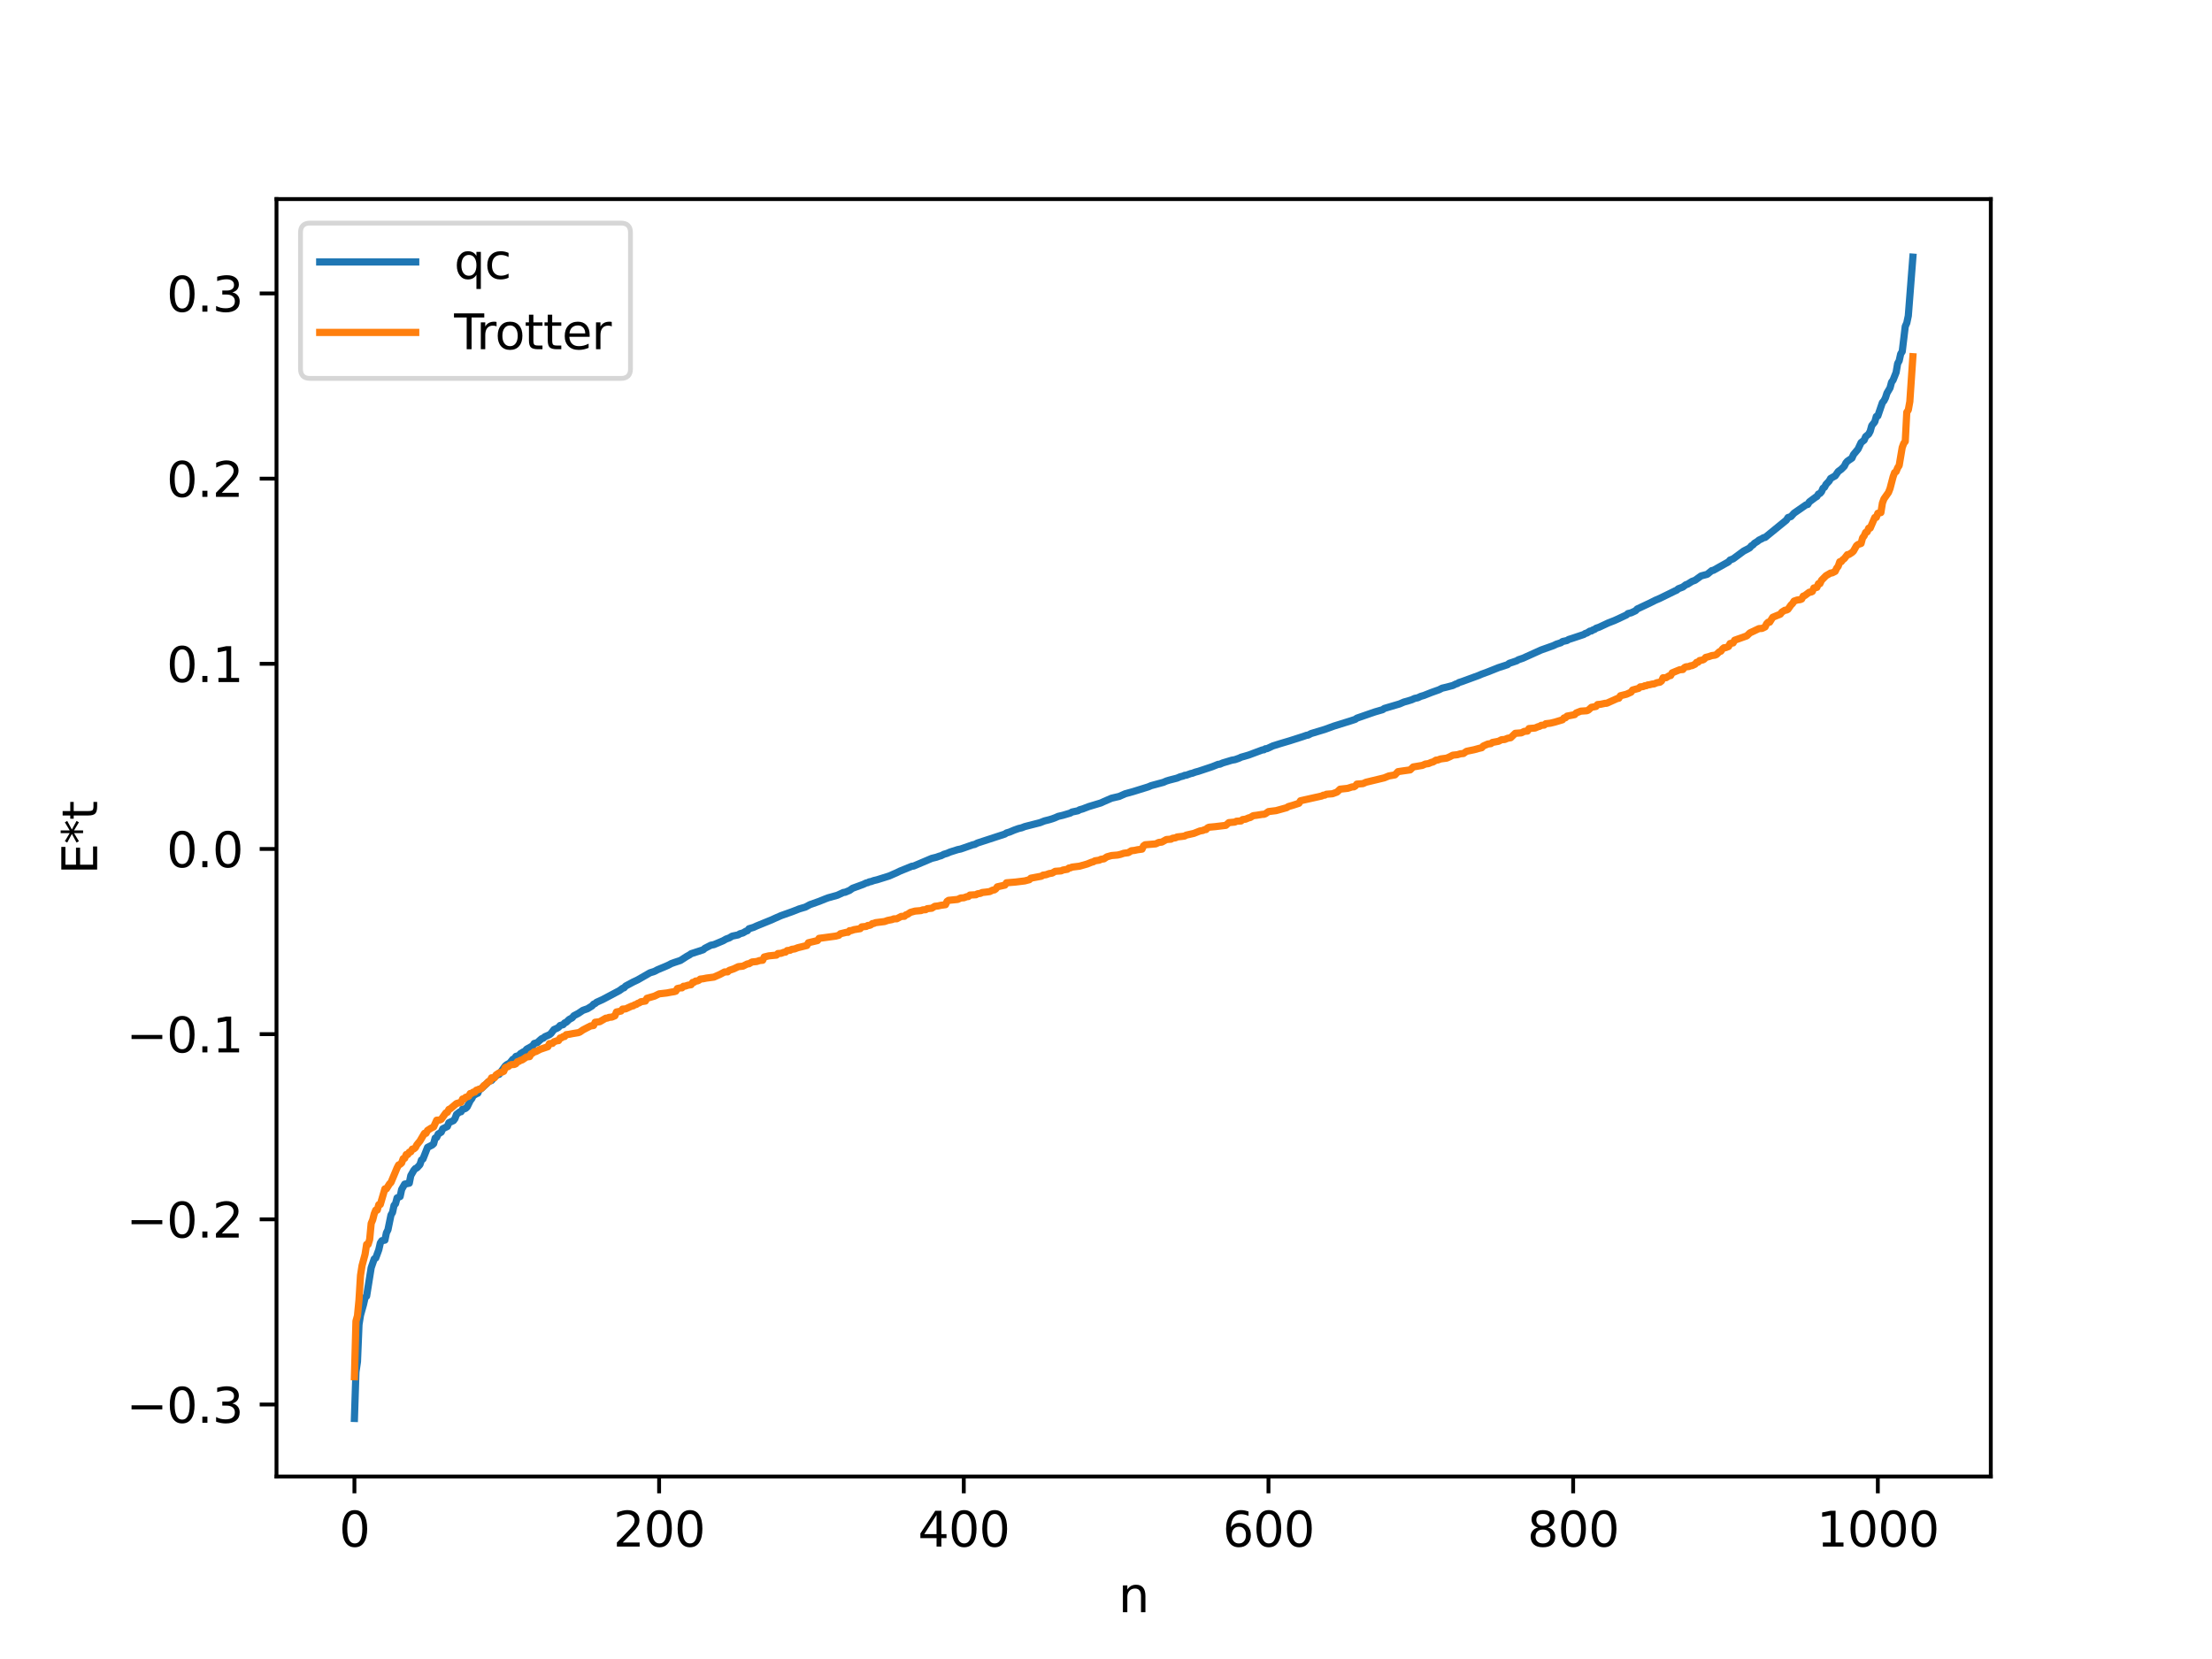 <?xml version="1.0" encoding="utf-8" standalone="no"?>
<!DOCTYPE svg PUBLIC "-//W3C//DTD SVG 1.1//EN"
  "http://www.w3.org/Graphics/SVG/1.1/DTD/svg11.dtd">
<svg xmlns:xlink="http://www.w3.org/1999/xlink" width="460.8pt" height="345.6pt" viewBox="0 0 460.8 345.6" xmlns="http://www.w3.org/2000/svg" version="1.1">
 <defs>
  <style type="text/css">*{stroke-linejoin: round; stroke-linecap: butt}</style>
 </defs>
 <g id="figure_1">
  <g id="patch_1">
   <path d="M 0 345.6 
L 460.8 345.6 
L 460.8 0 
L 0 0 
z
" style="fill: #ffffff"/>
  </g>
  <g id="axes_1">
   <g id="patch_2">
    <path d="M 57.6 307.584 
L 414.72 307.584 
L 414.72 41.472 
L 57.6 41.472 
z
" style="fill: #ffffff"/>
   </g>
   <g id="matplotlib.axis_1">
    <g id="xtick_1">
     <g id="line2d_1">
      <defs>
       <path id="m2a89b01b55" d="M 0 0 
L 0 3.5 
" style="stroke: #000000; stroke-width: 0.8"/>
      </defs>
      <g>
       <use xlink:href="#m2a89b01b55" x="73.833" y="307.584" style="stroke: #000000; stroke-width: 0.8"/>
      </g>
     </g>
     <g id="text_1">
      <!-- 0 -->
      <g transform="translate(70.651 322.182) scale(0.1 -0.1)">
       <defs>
        <path id="DejaVuSans-30" d="M 2034 4250 
Q 1547 4250 1301 3770 
Q 1056 3291 1056 2328 
Q 1056 1369 1301 889 
Q 1547 409 2034 409 
Q 2525 409 2770 889 
Q 3016 1369 3016 2328 
Q 3016 3291 2770 3770 
Q 2525 4250 2034 4250 
z
M 2034 4750 
Q 2819 4750 3233 4129 
Q 3647 3509 3647 2328 
Q 3647 1150 3233 529 
Q 2819 -91 2034 -91 
Q 1250 -91 836 529 
Q 422 1150 422 2328 
Q 422 3509 836 4129 
Q 1250 4750 2034 4750 
z
" transform="scale(0.016)"/>
       </defs>
       <use xlink:href="#DejaVuSans-30"/>
      </g>
     </g>
    </g>
    <g id="xtick_2">
     <g id="line2d_2">
      <g>
       <use xlink:href="#m2a89b01b55" x="137.304" y="307.584" style="stroke: #000000; stroke-width: 0.8"/>
      </g>
     </g>
     <g id="text_2">
      <!-- 200 -->
      <g transform="translate(127.76 322.182) scale(0.1 -0.1)">
       <defs>
        <path id="DejaVuSans-32" d="M 1228 531 
L 3431 531 
L 3431 0 
L 469 0 
L 469 531 
Q 828 903 1448 1529 
Q 2069 2156 2228 2338 
Q 2531 2678 2651 2914 
Q 2772 3150 2772 3378 
Q 2772 3750 2511 3984 
Q 2250 4219 1831 4219 
Q 1534 4219 1204 4116 
Q 875 4013 500 3803 
L 500 4441 
Q 881 4594 1212 4672 
Q 1544 4750 1819 4750 
Q 2544 4750 2975 4387 
Q 3406 4025 3406 3419 
Q 3406 3131 3298 2873 
Q 3191 2616 2906 2266 
Q 2828 2175 2409 1742 
Q 1991 1309 1228 531 
z
" transform="scale(0.016)"/>
       </defs>
       <use xlink:href="#DejaVuSans-32"/>
       <use xlink:href="#DejaVuSans-30" x="63.623"/>
       <use xlink:href="#DejaVuSans-30" x="127.246"/>
      </g>
     </g>
    </g>
    <g id="xtick_3">
     <g id="line2d_3">
      <g>
       <use xlink:href="#m2a89b01b55" x="200.775" y="307.584" style="stroke: #000000; stroke-width: 0.8"/>
      </g>
     </g>
     <g id="text_3">
      <!-- 400 -->
      <g transform="translate(191.231 322.182) scale(0.1 -0.1)">
       <defs>
        <path id="DejaVuSans-34" d="M 2419 4116 
L 825 1625 
L 2419 1625 
L 2419 4116 
z
M 2253 4666 
L 3047 4666 
L 3047 1625 
L 3713 1625 
L 3713 1100 
L 3047 1100 
L 3047 0 
L 2419 0 
L 2419 1100 
L 313 1100 
L 313 1709 
L 2253 4666 
z
" transform="scale(0.016)"/>
       </defs>
       <use xlink:href="#DejaVuSans-34"/>
       <use xlink:href="#DejaVuSans-30" x="63.623"/>
       <use xlink:href="#DejaVuSans-30" x="127.246"/>
      </g>
     </g>
    </g>
    <g id="xtick_4">
     <g id="line2d_4">
      <g>
       <use xlink:href="#m2a89b01b55" x="264.246" y="307.584" style="stroke: #000000; stroke-width: 0.8"/>
      </g>
     </g>
     <g id="text_4">
      <!-- 600 -->
      <g transform="translate(254.702 322.182) scale(0.1 -0.1)">
       <defs>
        <path id="DejaVuSans-36" d="M 2113 2584 
Q 1688 2584 1439 2293 
Q 1191 2003 1191 1497 
Q 1191 994 1439 701 
Q 1688 409 2113 409 
Q 2538 409 2786 701 
Q 3034 994 3034 1497 
Q 3034 2003 2786 2293 
Q 2538 2584 2113 2584 
z
M 3366 4563 
L 3366 3988 
Q 3128 4100 2886 4159 
Q 2644 4219 2406 4219 
Q 1781 4219 1451 3797 
Q 1122 3375 1075 2522 
Q 1259 2794 1537 2939 
Q 1816 3084 2150 3084 
Q 2853 3084 3261 2657 
Q 3669 2231 3669 1497 
Q 3669 778 3244 343 
Q 2819 -91 2113 -91 
Q 1303 -91 875 529 
Q 447 1150 447 2328 
Q 447 3434 972 4092 
Q 1497 4750 2381 4750 
Q 2619 4750 2861 4703 
Q 3103 4656 3366 4563 
z
" transform="scale(0.016)"/>
       </defs>
       <use xlink:href="#DejaVuSans-36"/>
       <use xlink:href="#DejaVuSans-30" x="63.623"/>
       <use xlink:href="#DejaVuSans-30" x="127.246"/>
      </g>
     </g>
    </g>
    <g id="xtick_5">
     <g id="line2d_5">
      <g>
       <use xlink:href="#m2a89b01b55" x="327.717" y="307.584" style="stroke: #000000; stroke-width: 0.8"/>
      </g>
     </g>
     <g id="text_5">
      <!-- 800 -->
      <g transform="translate(318.173 322.182) scale(0.1 -0.1)">
       <defs>
        <path id="DejaVuSans-38" d="M 2034 2216 
Q 1584 2216 1326 1975 
Q 1069 1734 1069 1313 
Q 1069 891 1326 650 
Q 1584 409 2034 409 
Q 2484 409 2743 651 
Q 3003 894 3003 1313 
Q 3003 1734 2745 1975 
Q 2488 2216 2034 2216 
z
M 1403 2484 
Q 997 2584 770 2862 
Q 544 3141 544 3541 
Q 544 4100 942 4425 
Q 1341 4750 2034 4750 
Q 2731 4750 3128 4425 
Q 3525 4100 3525 3541 
Q 3525 3141 3298 2862 
Q 3072 2584 2669 2484 
Q 3125 2378 3379 2068 
Q 3634 1759 3634 1313 
Q 3634 634 3220 271 
Q 2806 -91 2034 -91 
Q 1263 -91 848 271 
Q 434 634 434 1313 
Q 434 1759 690 2068 
Q 947 2378 1403 2484 
z
M 1172 3481 
Q 1172 3119 1398 2916 
Q 1625 2713 2034 2713 
Q 2441 2713 2670 2916 
Q 2900 3119 2900 3481 
Q 2900 3844 2670 4047 
Q 2441 4250 2034 4250 
Q 1625 4250 1398 4047 
Q 1172 3844 1172 3481 
z
" transform="scale(0.016)"/>
       </defs>
       <use xlink:href="#DejaVuSans-38"/>
       <use xlink:href="#DejaVuSans-30" x="63.623"/>
       <use xlink:href="#DejaVuSans-30" x="127.246"/>
      </g>
     </g>
    </g>
    <g id="xtick_6">
     <g id="line2d_6">
      <g>
       <use xlink:href="#m2a89b01b55" x="391.188" y="307.584" style="stroke: #000000; stroke-width: 0.8"/>
      </g>
     </g>
     <g id="text_6">
      <!-- 1000 -->
      <g transform="translate(378.463 322.182) scale(0.1 -0.1)">
       <defs>
        <path id="DejaVuSans-31" d="M 794 531 
L 1825 531 
L 1825 4091 
L 703 3866 
L 703 4441 
L 1819 4666 
L 2450 4666 
L 2450 531 
L 3481 531 
L 3481 0 
L 794 0 
L 794 531 
z
" transform="scale(0.016)"/>
       </defs>
       <use xlink:href="#DejaVuSans-31"/>
       <use xlink:href="#DejaVuSans-30" x="63.623"/>
       <use xlink:href="#DejaVuSans-30" x="127.246"/>
       <use xlink:href="#DejaVuSans-30" x="190.869"/>
      </g>
     </g>
    </g>
    <g id="text_7">
     <!-- n -->
     <g transform="translate(232.991 335.861) scale(0.1 -0.1)">
      <defs>
       <path id="DejaVuSans-6e" d="M 3513 2113 
L 3513 0 
L 2938 0 
L 2938 2094 
Q 2938 2591 2744 2837 
Q 2550 3084 2163 3084 
Q 1697 3084 1428 2787 
Q 1159 2491 1159 1978 
L 1159 0 
L 581 0 
L 581 3500 
L 1159 3500 
L 1159 2956 
Q 1366 3272 1645 3428 
Q 1925 3584 2291 3584 
Q 2894 3584 3203 3211 
Q 3513 2838 3513 2113 
z
" transform="scale(0.016)"/>
      </defs>
      <use xlink:href="#DejaVuSans-6e"/>
     </g>
    </g>
   </g>
   <g id="matplotlib.axis_2">
    <g id="ytick_1">
     <g id="line2d_7">
      <defs>
       <path id="m6a7b11f76f" d="M 0 0 
L -3.5 0 
" style="stroke: #000000; stroke-width: 0.8"/>
      </defs>
      <g>
       <use xlink:href="#m6a7b11f76f" x="57.6" y="292.587" style="stroke: #000000; stroke-width: 0.8"/>
      </g>
     </g>
     <g id="text_8">
      <!-- −0.3 -->
      <g transform="translate(26.317 296.386) scale(0.1 -0.1)">
       <defs>
        <path id="DejaVuSans-2212" d="M 678 2272 
L 4684 2272 
L 4684 1741 
L 678 1741 
L 678 2272 
z
" transform="scale(0.016)"/>
        <path id="DejaVuSans-2e" d="M 684 794 
L 1344 794 
L 1344 0 
L 684 0 
L 684 794 
z
" transform="scale(0.016)"/>
        <path id="DejaVuSans-33" d="M 2597 2516 
Q 3050 2419 3304 2112 
Q 3559 1806 3559 1356 
Q 3559 666 3084 287 
Q 2609 -91 1734 -91 
Q 1441 -91 1130 -33 
Q 819 25 488 141 
L 488 750 
Q 750 597 1062 519 
Q 1375 441 1716 441 
Q 2309 441 2620 675 
Q 2931 909 2931 1356 
Q 2931 1769 2642 2001 
Q 2353 2234 1838 2234 
L 1294 2234 
L 1294 2753 
L 1863 2753 
Q 2328 2753 2575 2939 
Q 2822 3125 2822 3475 
Q 2822 3834 2567 4026 
Q 2313 4219 1838 4219 
Q 1578 4219 1281 4162 
Q 984 4106 628 3988 
L 628 4550 
Q 988 4650 1302 4700 
Q 1616 4750 1894 4750 
Q 2613 4750 3031 4423 
Q 3450 4097 3450 3541 
Q 3450 3153 3228 2886 
Q 3006 2619 2597 2516 
z
" transform="scale(0.016)"/>
       </defs>
       <use xlink:href="#DejaVuSans-2212"/>
       <use xlink:href="#DejaVuSans-30" x="83.789"/>
       <use xlink:href="#DejaVuSans-2e" x="147.412"/>
       <use xlink:href="#DejaVuSans-33" x="179.199"/>
      </g>
     </g>
    </g>
    <g id="ytick_2">
     <g id="line2d_8">
      <g>
       <use xlink:href="#m6a7b11f76f" x="57.6" y="254.01" style="stroke: #000000; stroke-width: 0.8"/>
      </g>
     </g>
     <g id="text_9">
      <!-- −0.2 -->
      <g transform="translate(26.317 257.81) scale(0.1 -0.1)">
       <use xlink:href="#DejaVuSans-2212"/>
       <use xlink:href="#DejaVuSans-30" x="83.789"/>
       <use xlink:href="#DejaVuSans-2e" x="147.412"/>
       <use xlink:href="#DejaVuSans-32" x="179.199"/>
      </g>
     </g>
    </g>
    <g id="ytick_3">
     <g id="line2d_9">
      <g>
       <use xlink:href="#m6a7b11f76f" x="57.6" y="215.434" style="stroke: #000000; stroke-width: 0.8"/>
      </g>
     </g>
     <g id="text_10">
      <!-- −0.1 -->
      <g transform="translate(26.317 219.233) scale(0.1 -0.1)">
       <use xlink:href="#DejaVuSans-2212"/>
       <use xlink:href="#DejaVuSans-30" x="83.789"/>
       <use xlink:href="#DejaVuSans-2e" x="147.412"/>
       <use xlink:href="#DejaVuSans-31" x="179.199"/>
      </g>
     </g>
    </g>
    <g id="ytick_4">
     <g id="line2d_10">
      <g>
       <use xlink:href="#m6a7b11f76f" x="57.6" y="176.858" style="stroke: #000000; stroke-width: 0.8"/>
      </g>
     </g>
     <g id="text_11">
      <!-- 0.0 -->
      <g transform="translate(34.697 180.657) scale(0.1 -0.1)">
       <use xlink:href="#DejaVuSans-30"/>
       <use xlink:href="#DejaVuSans-2e" x="63.623"/>
       <use xlink:href="#DejaVuSans-30" x="95.41"/>
      </g>
     </g>
    </g>
    <g id="ytick_5">
     <g id="line2d_11">
      <g>
       <use xlink:href="#m6a7b11f76f" x="57.6" y="138.282" style="stroke: #000000; stroke-width: 0.8"/>
      </g>
     </g>
     <g id="text_12">
      <!-- 0.1 -->
      <g transform="translate(34.697 142.081) scale(0.1 -0.1)">
       <use xlink:href="#DejaVuSans-30"/>
       <use xlink:href="#DejaVuSans-2e" x="63.623"/>
       <use xlink:href="#DejaVuSans-31" x="95.41"/>
      </g>
     </g>
    </g>
    <g id="ytick_6">
     <g id="line2d_12">
      <g>
       <use xlink:href="#m6a7b11f76f" x="57.6" y="99.706" style="stroke: #000000; stroke-width: 0.8"/>
      </g>
     </g>
     <g id="text_13">
      <!-- 0.2 -->
      <g transform="translate(34.697 103.505) scale(0.1 -0.1)">
       <use xlink:href="#DejaVuSans-30"/>
       <use xlink:href="#DejaVuSans-2e" x="63.623"/>
       <use xlink:href="#DejaVuSans-32" x="95.41"/>
      </g>
     </g>
    </g>
    <g id="ytick_7">
     <g id="line2d_13">
      <g>
       <use xlink:href="#m6a7b11f76f" x="57.6" y="61.129" style="stroke: #000000; stroke-width: 0.8"/>
      </g>
     </g>
     <g id="text_14">
      <!-- 0.3 -->
      <g transform="translate(34.697 64.929) scale(0.1 -0.1)">
       <use xlink:href="#DejaVuSans-30"/>
       <use xlink:href="#DejaVuSans-2e" x="63.623"/>
       <use xlink:href="#DejaVuSans-33" x="95.41"/>
      </g>
     </g>
    </g>
    <g id="text_15">
     <!-- E*t -->
     <g transform="translate(20.238 182.148) rotate(-90) scale(0.1 -0.1)">
      <defs>
       <path id="DejaVuSans-45" d="M 628 4666 
L 3578 4666 
L 3578 4134 
L 1259 4134 
L 1259 2753 
L 3481 2753 
L 3481 2222 
L 1259 2222 
L 1259 531 
L 3634 531 
L 3634 0 
L 628 0 
L 628 4666 
z
" transform="scale(0.016)"/>
       <path id="DejaVuSans-2a" d="M 3009 3897 
L 1888 3291 
L 3009 2681 
L 2828 2375 
L 1778 3009 
L 1778 1831 
L 1422 1831 
L 1422 3009 
L 372 2375 
L 191 2681 
L 1313 3291 
L 191 3897 
L 372 4206 
L 1422 3572 
L 1422 4750 
L 1778 4750 
L 1778 3572 
L 2828 4206 
L 3009 3897 
z
" transform="scale(0.016)"/>
       <path id="DejaVuSans-74" d="M 1172 4494 
L 1172 3500 
L 2356 3500 
L 2356 3053 
L 1172 3053 
L 1172 1153 
Q 1172 725 1289 603 
Q 1406 481 1766 481 
L 2356 481 
L 2356 0 
L 1766 0 
Q 1100 0 847 248 
Q 594 497 594 1153 
L 594 3053 
L 172 3053 
L 172 3500 
L 594 3500 
L 594 4494 
L 1172 4494 
z
" transform="scale(0.016)"/>
      </defs>
      <use xlink:href="#DejaVuSans-45"/>
      <use xlink:href="#DejaVuSans-2a" x="63.184"/>
      <use xlink:href="#DejaVuSans-74" x="113.184"/>
     </g>
    </g>
   </g>
   <g id="line2d_14">
    <path d="M 73.833 295.488 
L 74.15 285.815 
L 74.467 283.645 
L 74.785 275.928 
L 75.102 273.971 
L 75.737 271.715 
L 76.054 270.307 
L 76.372 270.016 
L 77.324 264.09 
L 77.958 262.254 
L 78.276 262.067 
L 78.91 260.349 
L 79.228 258.938 
L 79.545 258.461 
L 80.18 258.343 
L 80.497 256.825 
L 80.815 256.193 
L 81.449 253.111 
L 81.767 252.58 
L 82.084 251.115 
L 82.401 250.745 
L 82.719 249.542 
L 83.353 249.259 
L 83.671 247.776 
L 84.305 246.671 
L 85.258 246.478 
L 85.575 244.902 
L 86.21 243.798 
L 86.527 243.434 
L 86.844 243.301 
L 87.479 242.611 
L 87.796 241.642 
L 88.114 241.443 
L 89.066 239.018 
L 90.018 238.54 
L 90.335 238.246 
L 90.653 237.074 
L 90.97 236.945 
L 91.287 236.231 
L 91.922 235.845 
L 92.239 235.138 
L 93.191 234.668 
L 93.509 233.878 
L 94.461 233.448 
L 94.778 233.019 
L 95.096 232.156 
L 95.73 231.652 
L 96.048 231.599 
L 96.365 231.049 
L 96.682 231.026 
L 97 230.891 
L 97.317 230.594 
L 97.952 229.29 
L 98.269 228.885 
L 98.586 228.25 
L 99.221 227.865 
L 99.539 227.732 
L 99.856 226.929 
L 100.173 226.848 
L 101.76 225.379 
L 102.077 225.155 
L 102.395 225.093 
L 103.029 224.366 
L 103.664 223.878 
L 103.981 223.805 
L 105.251 222.06 
L 105.568 221.794 
L 106.203 221.45 
L 106.838 220.662 
L 107.155 220.571 
L 107.472 220.069 
L 108.107 219.882 
L 108.424 219.491 
L 109.059 219.106 
L 109.377 218.994 
L 109.694 218.57 
L 110.963 217.863 
L 111.281 217.377 
L 111.915 217.204 
L 112.55 216.627 
L 112.867 216.356 
L 113.185 216.268 
L 113.502 215.968 
L 114.454 215.556 
L 114.772 215.299 
L 115.406 214.474 
L 116.041 214.194 
L 116.358 214.008 
L 116.676 213.632 
L 117.31 213.458 
L 117.628 213.09 
L 117.945 212.969 
L 118.58 212.366 
L 119.215 212.02 
L 119.532 211.607 
L 120.484 211.106 
L 121.436 210.469 
L 122.388 210.136 
L 123.34 209.55 
L 123.658 209.186 
L 123.975 209.055 
L 124.292 208.783 
L 125.562 208.21 
L 129.053 206.355 
L 129.687 205.882 
L 130.005 205.782 
L 130.322 205.417 
L 131.909 204.563 
L 132.861 204.114 
L 135.4 202.655 
L 136.352 202.351 
L 136.986 202.011 
L 138.573 201.351 
L 139.208 201.07 
L 139.843 200.733 
L 140.477 200.503 
L 141.747 200.081 
L 143.016 199.264 
L 143.651 198.911 
L 143.968 198.675 
L 146.507 197.85 
L 146.824 197.555 
L 147.459 197.228 
L 148.094 196.903 
L 148.729 196.781 
L 150.633 195.98 
L 151.267 195.617 
L 151.902 195.392 
L 152.537 195.013 
L 153.806 194.747 
L 154.124 194.523 
L 154.758 194.352 
L 155.393 193.983 
L 155.71 193.876 
L 156.028 193.473 
L 156.98 193.189 
L 157.615 192.894 
L 160.788 191.6 
L 161.423 191.305 
L 162.692 190.747 
L 164.914 189.958 
L 165.548 189.715 
L 166.5 189.338 
L 167.77 188.965 
L 168.722 188.455 
L 170.626 187.779 
L 171.896 187.267 
L 172.53 187.029 
L 174.434 186.497 
L 175.704 185.908 
L 176.021 185.885 
L 176.656 185.622 
L 176.973 185.493 
L 177.608 185.042 
L 179.829 184.228 
L 180.464 183.929 
L 180.781 183.877 
L 181.099 183.695 
L 181.416 183.659 
L 182.051 183.43 
L 182.686 183.282 
L 185.224 182.487 
L 186.811 181.793 
L 187.446 181.478 
L 189.985 180.447 
L 190.302 180.426 
L 194.11 178.811 
L 195.062 178.578 
L 195.697 178.35 
L 196.015 178.273 
L 196.649 177.958 
L 197.284 177.769 
L 197.919 177.495 
L 199.505 176.991 
L 200.14 176.859 
L 202.679 175.975 
L 202.996 175.926 
L 203.631 175.613 
L 209.343 173.747 
L 209.661 173.52 
L 210.296 173.337 
L 211.248 172.933 
L 212.2 172.593 
L 212.834 172.445 
L 213.469 172.197 
L 214.104 172.03 
L 216.643 171.381 
L 217.595 171.009 
L 218.547 170.77 
L 219.181 170.579 
L 219.816 170.343 
L 220.451 170.062 
L 221.403 169.839 
L 222.99 169.367 
L 223.307 169.162 
L 224.577 168.892 
L 224.894 168.692 
L 225.529 168.516 
L 226.798 168.029 
L 229.337 167.263 
L 229.972 166.967 
L 231.558 166.282 
L 233.145 165.911 
L 234.415 165.351 
L 236.001 164.915 
L 239.175 163.932 
L 239.81 163.663 
L 242.348 162.977 
L 242.983 162.7 
L 243.618 162.506 
L 245.205 162.096 
L 245.839 161.825 
L 246.474 161.664 
L 246.791 161.506 
L 247.109 161.493 
L 248.061 161.145 
L 248.378 161.088 
L 249.013 160.847 
L 249.648 160.679 
L 252.504 159.727 
L 253.773 159.22 
L 254.091 159.207 
L 254.725 158.93 
L 256.629 158.357 
L 257.264 158.25 
L 258.216 157.909 
L 258.534 157.742 
L 259.168 157.568 
L 260.12 157.287 
L 262.977 156.222 
L 263.294 156.196 
L 263.611 155.975 
L 263.929 155.965 
L 265.198 155.375 
L 266.785 154.882 
L 268.689 154.316 
L 271.545 153.401 
L 272.18 153.173 
L 272.497 153.14 
L 273.132 152.81 
L 275.988 151.946 
L 277.892 151.252 
L 281.383 150.165 
L 282.335 149.85 
L 282.653 149.61 
L 285.191 148.727 
L 286.461 148.291 
L 288.048 147.832 
L 288.365 147.586 
L 291.539 146.647 
L 292.491 146.239 
L 293.125 146.071 
L 294.077 145.776 
L 294.712 145.487 
L 295.347 145.361 
L 295.981 145.061 
L 296.616 144.876 
L 298.203 144.249 
L 299.79 143.684 
L 300.424 143.36 
L 301.377 143.135 
L 302.646 142.8 
L 303.281 142.489 
L 303.598 142.405 
L 303.915 142.187 
L 304.55 141.986 
L 308.041 140.707 
L 308.676 140.43 
L 309.945 139.966 
L 312.167 139.08 
L 314.071 138.458 
L 314.388 138.185 
L 315.023 137.979 
L 315.975 137.654 
L 316.292 137.448 
L 317.244 137.122 
L 321.053 135.402 
L 323.591 134.5 
L 324.226 134.194 
L 325.178 133.888 
L 325.496 133.642 
L 326.448 133.428 
L 326.765 133.216 
L 327.4 133.019 
L 329.939 132.17 
L 330.256 131.951 
L 330.573 131.877 
L 331.208 131.471 
L 331.525 131.437 
L 331.843 131.214 
L 332.16 131.135 
L 332.477 130.883 
L 333.112 130.667 
L 335.016 129.775 
L 336.286 129.282 
L 336.92 128.996 
L 338.824 128.101 
L 339.142 127.814 
L 339.777 127.667 
L 340.729 127.225 
L 341.046 126.868 
L 343.585 125.677 
L 344.854 125.041 
L 345.806 124.632 
L 348.98 123.077 
L 349.297 122.943 
L 349.615 122.654 
L 350.567 122.289 
L 351.201 121.802 
L 351.519 121.715 
L 352.471 121.12 
L 353.105 120.884 
L 354.375 119.975 
L 355.644 119.638 
L 356.596 118.867 
L 356.914 118.815 
L 360.087 117.037 
L 360.405 116.664 
L 361.039 116.42 
L 363.261 114.781 
L 364.213 114.289 
L 364.53 114.1 
L 364.848 113.695 
L 365.165 113.534 
L 365.482 113.17 
L 366.117 112.777 
L 366.434 112.511 
L 367.069 112.205 
L 367.386 112.001 
L 367.704 111.96 
L 372.147 108.338 
L 372.464 107.82 
L 373.099 107.604 
L 373.734 106.9 
L 376.272 105.141 
L 376.59 105.088 
L 376.907 104.563 
L 378.177 103.609 
L 378.494 103.428 
L 378.811 102.914 
L 379.129 102.795 
L 379.446 102.444 
L 379.763 101.712 
L 380.081 101.5 
L 380.398 100.9 
L 381.033 100.23 
L 381.35 99.67 
L 381.985 99.308 
L 382.302 99.136 
L 382.937 98.224 
L 383.572 97.754 
L 384.206 97.121 
L 384.524 96.458 
L 384.841 96.083 
L 385.793 95.433 
L 386.11 94.709 
L 387.062 93.557 
L 387.697 92.201 
L 388.332 91.692 
L 388.649 90.953 
L 389.284 90.423 
L 389.601 89.823 
L 389.919 88.668 
L 390.553 87.87 
L 390.871 86.753 
L 391.188 86.65 
L 392.14 83.858 
L 392.458 83.499 
L 392.775 82.872 
L 393.092 81.892 
L 393.727 80.808 
L 394.044 79.623 
L 394.362 79.185 
L 394.996 77.578 
L 395.314 75.724 
L 395.631 75.155 
L 395.948 73.727 
L 396.266 73.236 
L 396.9 67.985 
L 397.218 67.281 
L 397.535 65.783 
L 398.487 53.568 
L 398.487 53.568 
" clip-path="url(#p5fc81c3a19)" style="fill: none; stroke: #1f77b4; stroke-width: 1.5; stroke-linecap: square"/>
   </g>
   <g id="line2d_15">
    <path d="M 73.833 286.8 
L 74.15 275.227 
L 74.467 274.095 
L 74.785 270.807 
L 75.102 265.686 
L 75.42 263.655 
L 76.054 261.285 
L 76.372 259.234 
L 76.689 259.234 
L 77.006 258.215 
L 77.324 254.863 
L 77.641 254.113 
L 77.958 252.869 
L 78.276 252.082 
L 78.593 252.082 
L 78.91 250.949 
L 79.228 250.909 
L 80.18 247.661 
L 80.497 247.661 
L 81.132 246.643 
L 81.449 246.328 
L 82.719 243.29 
L 83.036 242.682 
L 83.353 242.541 
L 83.671 242.251 
L 83.988 241.374 
L 84.305 241.296 
L 84.623 240.509 
L 84.94 240.509 
L 85.258 240.011 
L 85.575 239.95 
L 85.892 239.376 
L 86.21 239.336 
L 86.527 239.08 
L 86.844 238.477 
L 87.479 237.699 
L 88.431 236.088 
L 88.748 236.088 
L 89.066 235.49 
L 89.7 235.07 
L 90.335 234.755 
L 90.97 233.356 
L 91.605 233.319 
L 91.922 233.164 
L 92.874 231.834 
L 93.191 231.717 
L 93.509 231.109 
L 93.826 230.968 
L 95.096 229.884 
L 96.048 229.62 
L 96.365 228.936 
L 96.682 228.936 
L 97 228.59 
L 97.634 228.377 
L 97.952 227.803 
L 98.269 227.763 
L 98.586 227.507 
L 98.904 227.501 
L 99.221 227.113 
L 100.173 226.801 
L 100.491 226.567 
L 100.808 226.126 
L 101.125 225.947 
L 101.76 225.297 
L 102.077 225.201 
L 102.395 224.527 
L 103.029 224.515 
L 103.347 223.917 
L 103.981 223.497 
L 104.616 223.321 
L 104.934 223.182 
L 105.251 222.386 
L 105.886 222.191 
L 106.203 221.904 
L 106.52 221.784 
L 107.155 221.746 
L 107.472 221.591 
L 107.79 221.163 
L 108.107 221.108 
L 108.424 220.881 
L 108.742 220.821 
L 109.694 220.182 
L 110.329 220.11 
L 110.646 219.537 
L 110.963 219.395 
L 111.281 219.105 
L 111.598 219.081 
L 112.55 218.584 
L 114.137 218.047 
L 114.454 217.4 
L 115.089 217.363 
L 115.406 217.018 
L 116.041 216.804 
L 116.358 216.779 
L 116.676 216.23 
L 116.993 216.19 
L 117.31 215.934 
L 117.628 215.928 
L 117.945 215.54 
L 118.58 215.462 
L 119.215 215.331 
L 120.484 215.119 
L 120.801 214.994 
L 121.436 214.553 
L 123.023 213.724 
L 123.658 213.628 
L 123.975 212.954 
L 124.927 212.843 
L 126.196 212.11 
L 126.514 212.094 
L 126.831 211.943 
L 127.466 211.877 
L 128.1 211.609 
L 128.418 210.813 
L 129.053 210.69 
L 129.37 210.618 
L 129.687 210.211 
L 130.322 210.173 
L 131.591 209.59 
L 131.909 209.535 
L 132.226 209.308 
L 132.543 209.249 
L 132.861 209.004 
L 133.178 208.922 
L 133.496 208.688 
L 134.448 208.537 
L 134.765 207.964 
L 136.352 207.508 
L 137.304 207.039 
L 138.891 206.855 
L 139.843 206.674 
L 140.477 206.577 
L 140.795 206.474 
L 141.112 205.924 
L 141.747 205.79 
L 142.064 205.79 
L 142.381 205.451 
L 142.699 205.445 
L 143.334 205.232 
L 143.968 205.135 
L 144.286 204.657 
L 144.603 204.618 
L 144.92 204.362 
L 145.238 204.355 
L 145.555 204.234 
L 145.872 203.967 
L 146.507 203.889 
L 147.142 203.758 
L 148.729 203.546 
L 149.998 202.98 
L 150.95 202.473 
L 151.585 202.455 
L 151.902 202.151 
L 152.854 201.827 
L 153.806 201.37 
L 154.758 201.27 
L 155.71 200.792 
L 156.028 200.771 
L 156.662 200.396 
L 157.615 200.304 
L 158.249 200.096 
L 158.884 200.036 
L 159.201 199.356 
L 160.153 199.125 
L 161.423 198.999 
L 161.74 198.972 
L 162.058 198.638 
L 162.692 198.601 
L 163.327 198.362 
L 163.644 198.342 
L 163.962 198.023 
L 164.596 197.962 
L 164.914 197.767 
L 165.548 197.676 
L 166.183 197.431 
L 168.087 196.964 
L 168.405 196.391 
L 170.309 195.935 
L 170.626 195.475 
L 171.578 195.35 
L 174.117 195.005 
L 174.752 194.835 
L 175.069 194.515 
L 176.339 194.217 
L 176.656 194.217 
L 176.973 193.878 
L 177.291 193.872 
L 177.925 193.659 
L 179.195 193.459 
L 179.512 193.084 
L 180.464 192.99 
L 180.781 192.789 
L 181.099 192.783 
L 181.416 192.662 
L 181.734 192.394 
L 182.051 192.371 
L 182.368 192.212 
L 184.272 191.973 
L 184.907 191.747 
L 185.859 191.56 
L 186.177 191.415 
L 186.811 191.399 
L 187.763 190.9 
L 188.398 190.882 
L 188.715 190.579 
L 189.033 190.485 
L 189.667 190.059 
L 190.62 189.797 
L 191.889 189.69 
L 192.206 189.542 
L 192.841 189.503 
L 193.158 189.294 
L 194.11 189.199 
L 194.745 188.798 
L 195.38 188.731 
L 196.015 188.591 
L 196.967 188.463 
L 197.284 187.783 
L 197.601 187.557 
L 199.188 187.399 
L 199.505 187.368 
L 200.14 187.065 
L 200.775 187.028 
L 201.41 186.79 
L 201.727 186.769 
L 202.044 186.458 
L 203.314 186.39 
L 203.631 186.194 
L 204.266 186.103 
L 204.583 185.927 
L 205.535 185.821 
L 206.17 185.734 
L 206.805 185.425 
L 207.122 185.391 
L 207.439 185.185 
L 207.757 184.739 
L 209.343 184.386 
L 209.661 183.903 
L 211.565 183.745 
L 213.469 183.51 
L 214.421 183.262 
L 214.739 182.942 
L 216.325 182.644 
L 216.96 182.529 
L 217.277 182.306 
L 217.912 182.221 
L 218.547 181.989 
L 219.181 181.886 
L 219.816 181.512 
L 221.086 181.417 
L 221.403 181.248 
L 222.355 181.089 
L 222.672 180.822 
L 222.99 180.798 
L 223.307 180.639 
L 224.894 180.441 
L 226.481 179.987 
L 227.433 179.602 
L 227.75 179.536 
L 228.067 179.327 
L 229.02 179.184 
L 229.337 179.006 
L 229.972 178.912 
L 230.606 178.486 
L 231.558 178.224 
L 232.828 178.117 
L 233.462 177.969 
L 234.097 177.751 
L 235.049 177.626 
L 235.684 177.225 
L 236.319 177.159 
L 236.953 177.019 
L 237.905 176.89 
L 238.223 176.21 
L 238.54 175.984 
L 240.762 175.795 
L 241.396 175.492 
L 242.031 175.424 
L 242.983 174.885 
L 243.935 174.817 
L 244.253 174.621 
L 244.887 174.53 
L 245.205 174.354 
L 246.157 174.248 
L 246.791 174.161 
L 247.109 173.97 
L 248.696 173.612 
L 249.965 173.109 
L 250.6 172.998 
L 250.917 172.833 
L 251.234 172.813 
L 251.552 172.46 
L 251.869 172.323 
L 253.139 172.204 
L 255.36 171.937 
L 255.995 171.369 
L 257.264 171.25 
L 257.581 171.072 
L 258.534 171.019 
L 258.851 170.733 
L 259.486 170.648 
L 260.12 170.374 
L 260.438 170.313 
L 261.072 169.919 
L 261.707 169.844 
L 262.977 169.643 
L 263.294 169.637 
L 263.611 169.516 
L 264.246 169.066 
L 265.833 168.868 
L 268.054 168.253 
L 268.372 168.029 
L 269.324 167.754 
L 270.593 167.339 
L 270.91 166.813 
L 275.353 165.819 
L 275.671 165.652 
L 275.988 165.641 
L 276.305 165.457 
L 277.575 165.353 
L 278.527 165.007 
L 279.162 164.398 
L 279.796 164.329 
L 280.748 164.223 
L 281.7 163.919 
L 282.018 163.919 
L 282.335 163.752 
L 282.653 163.345 
L 283.922 163.244 
L 284.557 162.957 
L 288.365 162.039 
L 289.317 161.648 
L 290.586 161.425 
L 291.221 160.751 
L 292.173 160.607 
L 293.76 160.383 
L 294.395 159.769 
L 296.299 159.446 
L 296.934 159.16 
L 297.568 159.075 
L 298.203 158.801 
L 298.52 158.74 
L 299.155 158.346 
L 299.472 158.34 
L 300.107 158.103 
L 301.377 157.931 
L 302.011 157.652 
L 302.646 157.318 
L 303.598 157.219 
L 304.233 157.028 
L 304.867 156.967 
L 305.502 156.513 
L 307.089 156.181 
L 308.041 155.918 
L 308.676 155.766 
L 308.993 155.409 
L 309.945 154.995 
L 310.58 154.914 
L 310.897 154.662 
L 312.167 154.423 
L 312.801 154.093 
L 313.436 154.056 
L 314.071 153.793 
L 314.705 153.682 
L 315.34 153.065 
L 315.658 152.763 
L 316.927 152.665 
L 317.562 152.346 
L 318.196 152.301 
L 318.514 151.772 
L 319.783 151.66 
L 320.418 151.384 
L 320.735 151.313 
L 321.053 151.102 
L 321.687 151.047 
L 322.005 150.768 
L 322.957 150.656 
L 323.909 150.425 
L 325.496 149.947 
L 325.813 149.56 
L 326.13 149.524 
L 326.448 149.178 
L 327.082 149.059 
L 328.034 148.87 
L 328.352 148.522 
L 329.304 148.146 
L 330.573 148.06 
L 330.891 147.919 
L 331.525 147.342 
L 332.16 147.228 
L 332.477 147.167 
L 332.795 146.773 
L 333.429 146.717 
L 334.381 146.513 
L 334.699 146.505 
L 336.92 145.509 
L 337.238 145.456 
L 337.555 144.94 
L 338.824 144.621 
L 339.777 144.193 
L 340.094 143.743 
L 341.363 143.398 
L 341.681 143.089 
L 342.315 143.03 
L 342.633 142.85 
L 342.95 142.844 
L 343.267 142.673 
L 343.585 142.656 
L 344.22 142.495 
L 344.537 142.483 
L 345.172 142.221 
L 345.806 142.109 
L 346.124 141.861 
L 346.441 141.19 
L 347.076 141.182 
L 347.71 140.773 
L 348.028 140.728 
L 348.345 140.167 
L 348.98 139.902 
L 349.932 139.513 
L 350.567 139.474 
L 350.884 139.083 
L 351.201 138.914 
L 351.836 138.852 
L 352.153 138.694 
L 352.471 138.67 
L 353.105 138.374 
L 353.423 137.987 
L 353.74 137.951 
L 354.058 137.605 
L 354.692 137.486 
L 355.01 137.322 
L 355.327 136.949 
L 355.962 136.795 
L 356.596 136.573 
L 357.231 136.487 
L 357.548 136.361 
L 358.183 135.759 
L 358.5 135.655 
L 358.818 135.2 
L 359.135 134.94 
L 359.453 134.932 
L 360.087 134.682 
L 360.405 134.059 
L 361.039 133.936 
L 361.357 133.367 
L 363.896 132.462 
L 364.53 131.849 
L 366.434 130.947 
L 367.069 130.911 
L 367.704 130.598 
L 368.021 129.929 
L 368.339 129.617 
L 368.656 129.61 
L 369.291 128.594 
L 369.925 128.329 
L 370.877 127.94 
L 371.195 127.51 
L 371.829 127.121 
L 372.147 127.097 
L 372.464 126.929 
L 373.099 126.032 
L 373.416 125.726 
L 373.734 125.222 
L 374.368 125 
L 375.003 124.914 
L 375.32 124.788 
L 375.638 124.186 
L 375.955 124.082 
L 376.907 123.367 
L 377.224 123.359 
L 377.542 123.212 
L 377.859 122.486 
L 378.494 122.364 
L 378.811 121.598 
L 379.129 121.587 
L 379.446 120.889 
L 380.398 119.926 
L 381.35 119.375 
L 381.667 119.35 
L 382.302 119.025 
L 382.62 118.356 
L 382.937 117.958 
L 383.254 117.021 
L 383.572 117.008 
L 383.889 116.594 
L 384.206 116.367 
L 384.841 115.548 
L 385.158 115.51 
L 385.793 115.102 
L 386.11 114.805 
L 386.745 113.674 
L 387.062 113.427 
L 387.697 113.215 
L 388.015 112.03 
L 388.332 111.639 
L 388.649 110.913 
L 388.967 110.803 
L 389.284 110.025 
L 389.601 110.014 
L 390.553 107.802 
L 390.871 107.777 
L 391.188 106.921 
L 391.823 106.783 
L 392.14 104.794 
L 392.458 103.937 
L 393.41 102.581 
L 393.727 101.769 
L 394.362 99.341 
L 394.679 98.452 
L 394.996 98.251 
L 395.314 97.453 
L 395.631 96.977 
L 396.266 93.221 
L 396.583 92.364 
L 396.9 91.956 
L 397.218 85.88 
L 397.535 85.404 
L 397.853 83.649 
L 398.487 74.307 
L 398.487 74.307 
" clip-path="url(#p5fc81c3a19)" style="fill: none; stroke: #ff7f0e; stroke-width: 1.5; stroke-linecap: square"/>
   </g>
   <g id="patch_3">
    <path d="M 57.6 307.584 
L 57.6 41.472 
" style="fill: none; stroke: #000000; stroke-width: 0.8; stroke-linejoin: miter; stroke-linecap: square"/>
   </g>
   <g id="patch_4">
    <path d="M 414.72 307.584 
L 414.72 41.472 
" style="fill: none; stroke: #000000; stroke-width: 0.8; stroke-linejoin: miter; stroke-linecap: square"/>
   </g>
   <g id="patch_5">
    <path d="M 57.6 307.584 
L 414.72 307.584 
" style="fill: none; stroke: #000000; stroke-width: 0.8; stroke-linejoin: miter; stroke-linecap: square"/>
   </g>
   <g id="patch_6">
    <path d="M 57.6 41.472 
L 414.72 41.472 
" style="fill: none; stroke: #000000; stroke-width: 0.8; stroke-linejoin: miter; stroke-linecap: square"/>
   </g>
   <g id="legend_1">
    <g id="patch_7">
     <path d="M 64.6 78.828 
L 129.342 78.828 
Q 131.342 78.828 131.342 76.828 
L 131.342 48.472 
Q 131.342 46.472 129.342 46.472 
L 64.6 46.472 
Q 62.6 46.472 62.6 48.472 
L 62.6 76.828 
Q 62.6 78.828 64.6 78.828 
z
" style="fill: #ffffff; opacity: 0.8; stroke: #cccccc; stroke-linejoin: miter"/>
    </g>
    <g id="line2d_16">
     <path d="M 66.6 54.57 
L 76.6 54.57 
L 86.6 54.57 
" style="fill: none; stroke: #1f77b4; stroke-width: 1.5; stroke-linecap: square"/>
    </g>
    <g id="text_16">
     <!-- qc -->
     <g transform="translate(94.6 58.07) scale(0.1 -0.1)">
      <defs>
       <path id="DejaVuSans-71" d="M 947 1747 
Q 947 1113 1208 752 
Q 1469 391 1925 391 
Q 2381 391 2643 752 
Q 2906 1113 2906 1747 
Q 2906 2381 2643 2742 
Q 2381 3103 1925 3103 
Q 1469 3103 1208 2742 
Q 947 2381 947 1747 
z
M 2906 525 
Q 2725 213 2448 61 
Q 2172 -91 1784 -91 
Q 1150 -91 751 415 
Q 353 922 353 1747 
Q 353 2572 751 3078 
Q 1150 3584 1784 3584 
Q 2172 3584 2448 3432 
Q 2725 3281 2906 2969 
L 2906 3500 
L 3481 3500 
L 3481 -1331 
L 2906 -1331 
L 2906 525 
z
" transform="scale(0.016)"/>
       <path id="DejaVuSans-63" d="M 3122 3366 
L 3122 2828 
Q 2878 2963 2633 3030 
Q 2388 3097 2138 3097 
Q 1578 3097 1268 2742 
Q 959 2388 959 1747 
Q 959 1106 1268 751 
Q 1578 397 2138 397 
Q 2388 397 2633 464 
Q 2878 531 3122 666 
L 3122 134 
Q 2881 22 2623 -34 
Q 2366 -91 2075 -91 
Q 1284 -91 818 406 
Q 353 903 353 1747 
Q 353 2603 823 3093 
Q 1294 3584 2113 3584 
Q 2378 3584 2631 3529 
Q 2884 3475 3122 3366 
z
" transform="scale(0.016)"/>
      </defs>
      <use xlink:href="#DejaVuSans-71"/>
      <use xlink:href="#DejaVuSans-63" x="63.477"/>
     </g>
    </g>
    <g id="line2d_17">
     <path d="M 66.6 69.249 
L 76.6 69.249 
L 86.6 69.249 
" style="fill: none; stroke: #ff7f0e; stroke-width: 1.5; stroke-linecap: square"/>
    </g>
    <g id="text_17">
     <!-- Trotter -->
     <g transform="translate(94.6 72.749) scale(0.1 -0.1)">
      <defs>
       <path id="DejaVuSans-54" d="M -19 4666 
L 3928 4666 
L 3928 4134 
L 2272 4134 
L 2272 0 
L 1638 0 
L 1638 4134 
L -19 4134 
L -19 4666 
z
" transform="scale(0.016)"/>
       <path id="DejaVuSans-72" d="M 2631 2963 
Q 2534 3019 2420 3045 
Q 2306 3072 2169 3072 
Q 1681 3072 1420 2755 
Q 1159 2438 1159 1844 
L 1159 0 
L 581 0 
L 581 3500 
L 1159 3500 
L 1159 2956 
Q 1341 3275 1631 3429 
Q 1922 3584 2338 3584 
Q 2397 3584 2469 3576 
Q 2541 3569 2628 3553 
L 2631 2963 
z
" transform="scale(0.016)"/>
       <path id="DejaVuSans-6f" d="M 1959 3097 
Q 1497 3097 1228 2736 
Q 959 2375 959 1747 
Q 959 1119 1226 758 
Q 1494 397 1959 397 
Q 2419 397 2687 759 
Q 2956 1122 2956 1747 
Q 2956 2369 2687 2733 
Q 2419 3097 1959 3097 
z
M 1959 3584 
Q 2709 3584 3137 3096 
Q 3566 2609 3566 1747 
Q 3566 888 3137 398 
Q 2709 -91 1959 -91 
Q 1206 -91 779 398 
Q 353 888 353 1747 
Q 353 2609 779 3096 
Q 1206 3584 1959 3584 
z
" transform="scale(0.016)"/>
       <path id="DejaVuSans-65" d="M 3597 1894 
L 3597 1613 
L 953 1613 
Q 991 1019 1311 708 
Q 1631 397 2203 397 
Q 2534 397 2845 478 
Q 3156 559 3463 722 
L 3463 178 
Q 3153 47 2828 -22 
Q 2503 -91 2169 -91 
Q 1331 -91 842 396 
Q 353 884 353 1716 
Q 353 2575 817 3079 
Q 1281 3584 2069 3584 
Q 2775 3584 3186 3129 
Q 3597 2675 3597 1894 
z
M 3022 2063 
Q 3016 2534 2758 2815 
Q 2500 3097 2075 3097 
Q 1594 3097 1305 2825 
Q 1016 2553 972 2059 
L 3022 2063 
z
" transform="scale(0.016)"/>
      </defs>
      <use xlink:href="#DejaVuSans-54"/>
      <use xlink:href="#DejaVuSans-72" x="46.334"/>
      <use xlink:href="#DejaVuSans-6f" x="85.197"/>
      <use xlink:href="#DejaVuSans-74" x="146.379"/>
      <use xlink:href="#DejaVuSans-74" x="185.588"/>
      <use xlink:href="#DejaVuSans-65" x="224.797"/>
      <use xlink:href="#DejaVuSans-72" x="286.32"/>
     </g>
    </g>
   </g>
  </g>
 </g>
 <defs>
  <clipPath id="p5fc81c3a19">
   <rect x="57.6" y="41.472" width="357.12" height="266.112"/>
  </clipPath>
 </defs>
</svg>
